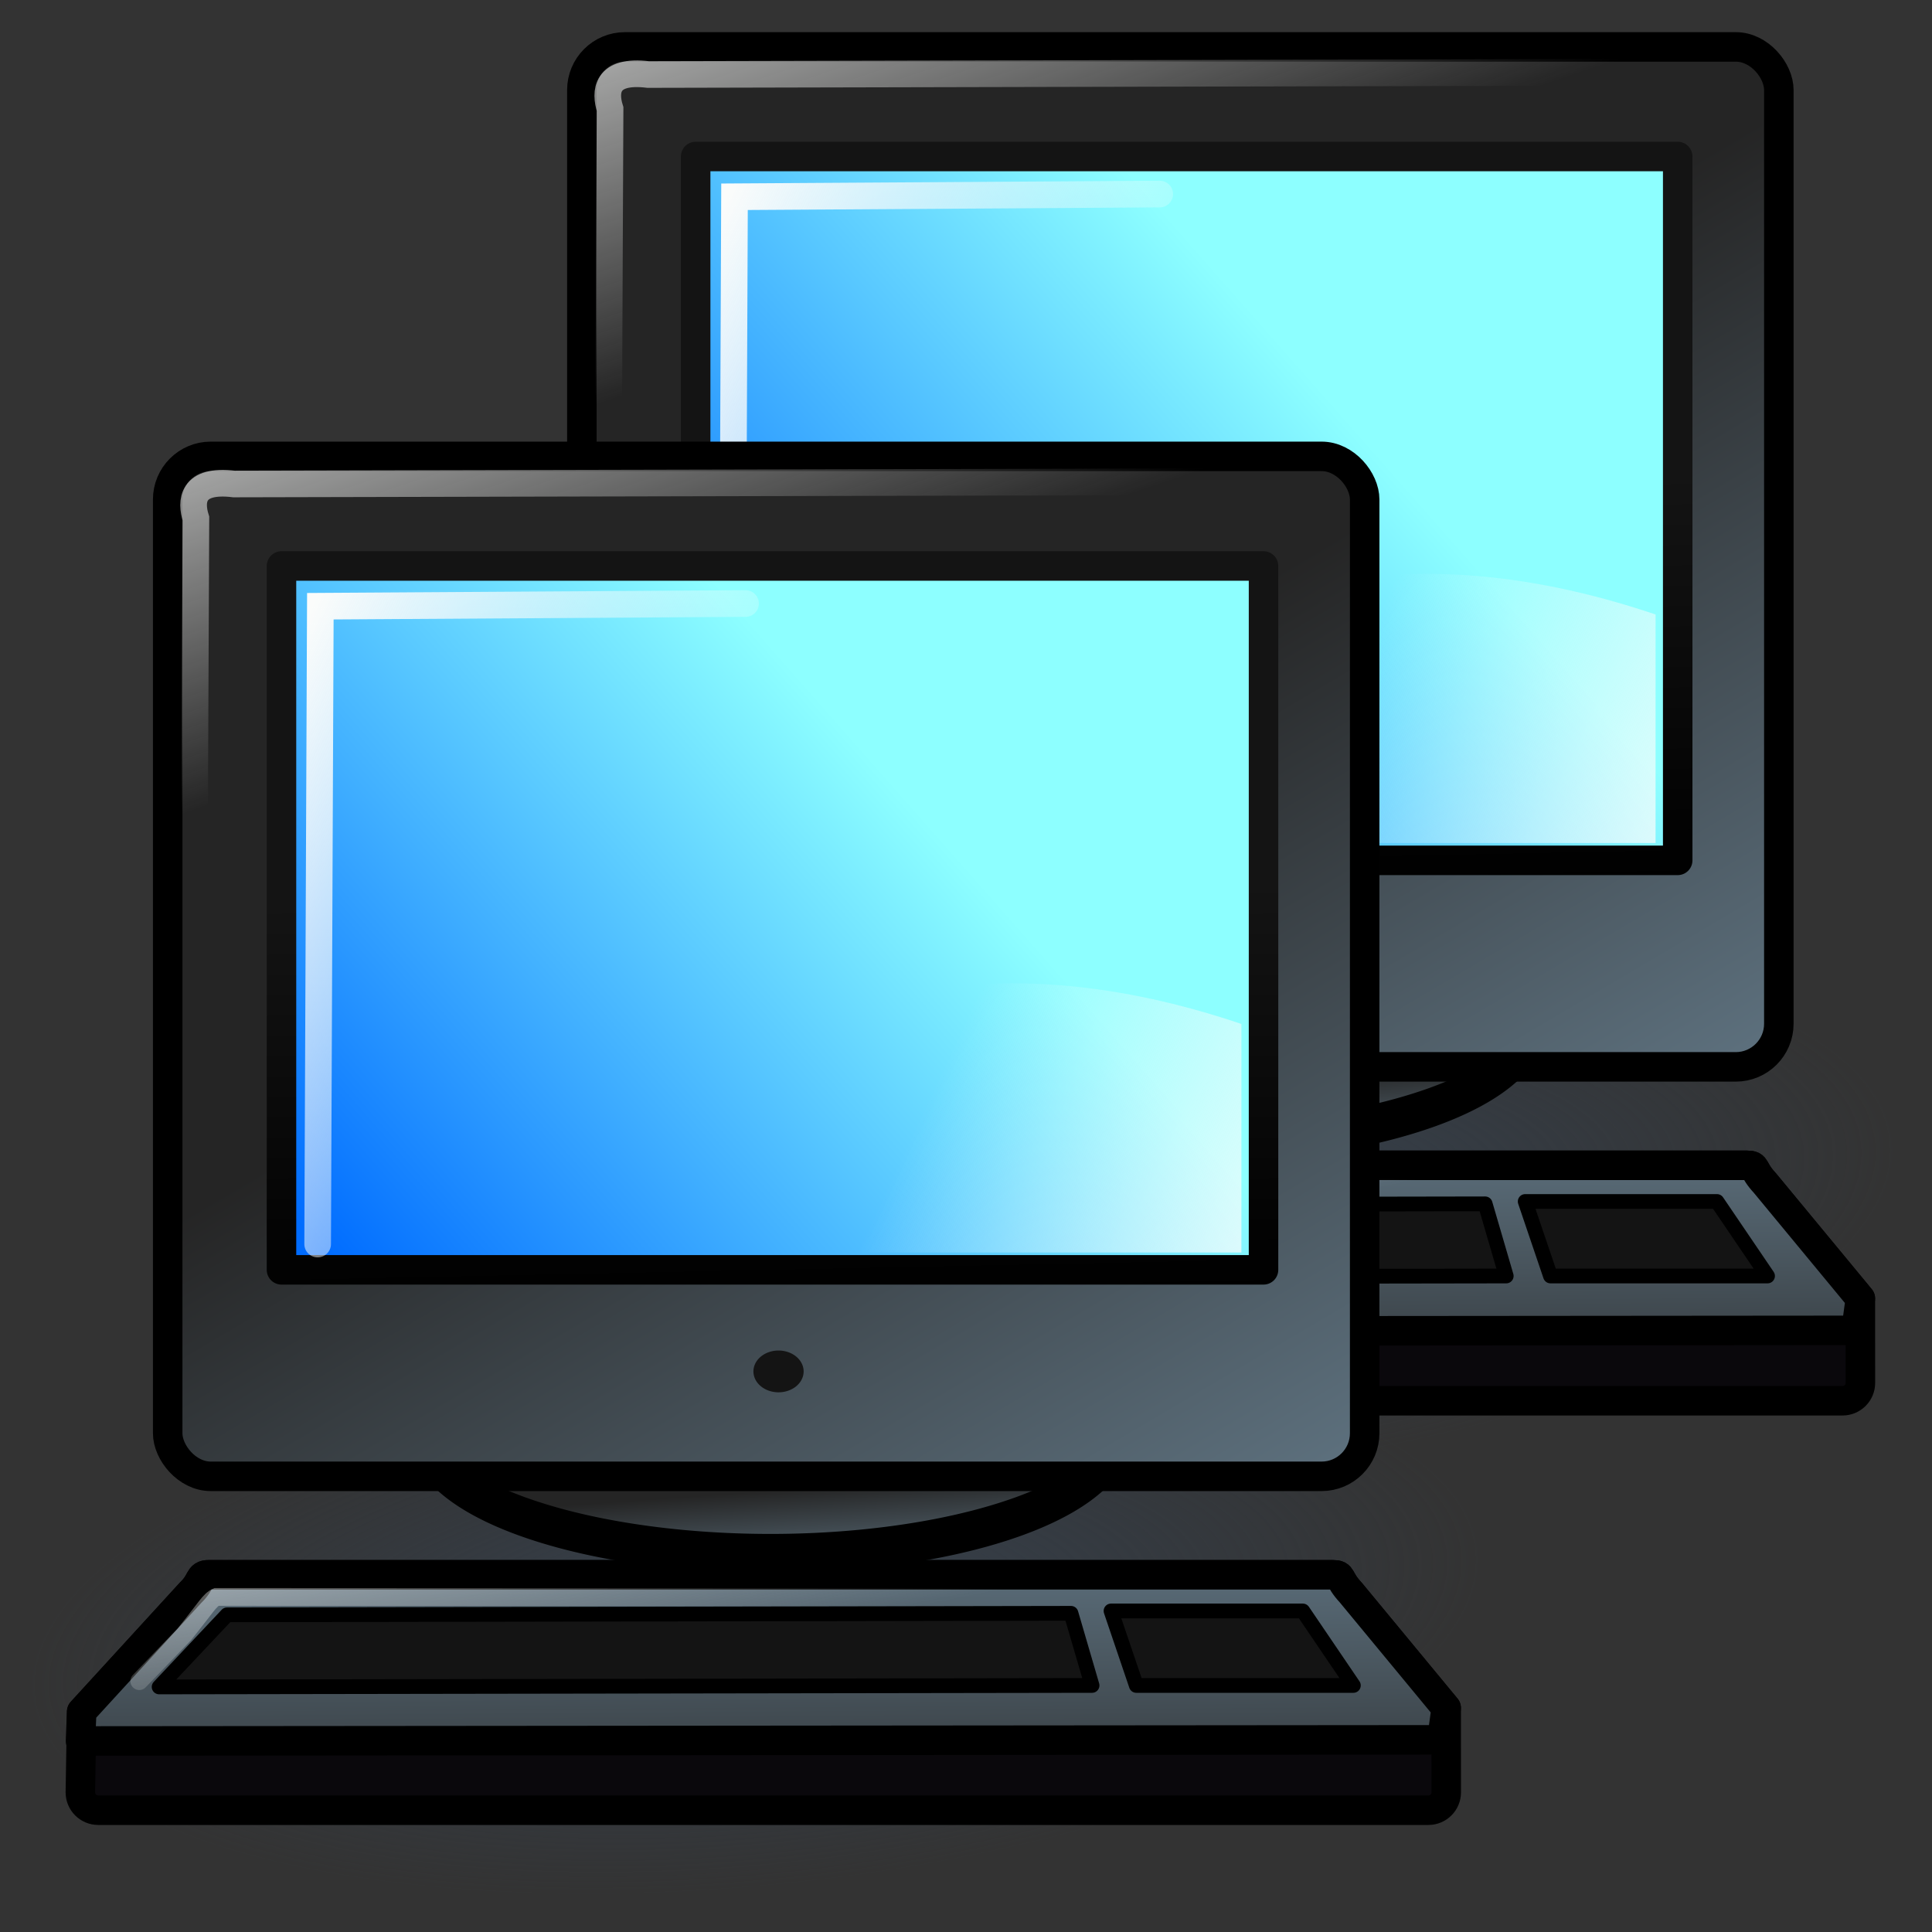 <?xml version="1.0" encoding="UTF-8" standalone="no"?>
<!-- Created with Inkscape (http://www.inkscape.org/) -->
<svg
   xmlns:dc="http://purl.org/dc/elements/1.1/"
   xmlns:cc="http://web.resource.org/cc/"
   xmlns:rdf="http://www.w3.org/1999/02/22-rdf-syntax-ns#"
   xmlns:svg="http://www.w3.org/2000/svg"
   xmlns="http://www.w3.org/2000/svg"
   xmlns:xlink="http://www.w3.org/1999/xlink"
   xmlns:sodipodi="http://sodipodi.sourceforge.net/DTD/sodipodi-0.dtd"
   xmlns:inkscape="http://www.inkscape.org/namespaces/inkscape"
   width="48px"
   height="48px"
   id="svg4289"
   sodipodi:version="0.32"
   inkscape:version="0.45.1"
   sodipodi:docbase="/home/tim/pix/icons/Baroque-1.0/scalable/status"
   sodipodi:docname="network-idle.svg"
   inkscape:export-filename="/home/andreas/project/gnome-icon-theme/scalable/places/network-workgroup.png"
   inkscape:export-xdpi="90"
   inkscape:export-ydpi="90"
   inkscape:output_extension="org.inkscape.output.svg.inkscape">
  <rect width="100%" height="100%" fill="#333333" stroke="none"/>
  <defs
     id="defs4291">
    <linearGradient
       inkscape:collect="always"
       id="linearGradient4091">
      <stop
         style="stop-color:black;stop-opacity:1;"
         offset="0"
         id="stop4093" />
      <stop
         style="stop-color:black;stop-opacity:0;"
         offset="1"
         id="stop4095" />
    </linearGradient>
    <linearGradient
       id="linearGradient2823">
      <stop
         style="stop-color:#d7d7d7;stop-opacity:1;"
         offset="0"
         id="stop2825" />
      <stop
         style="stop-color:#f6f6f6;stop-opacity:1;"
         offset="1"
         id="stop2827" />
    </linearGradient>
    <linearGradient
       id="linearGradient2833">
      <stop
         id="stop2835"
         offset="0"
         style="stop-color:#959595;stop-opacity:1;" />
      <stop
         id="stop2837"
         offset="1"
         style="stop-color:white;stop-opacity:0.856;" />
    </linearGradient>
    <linearGradient
       inkscape:collect="always"
       id="linearGradient5060">
      <stop
         style="stop-color:black;stop-opacity:1;"
         offset="0"
         id="stop5062" />
      <stop
         style="stop-color:black;stop-opacity:0;"
         offset="1"
         id="stop5064" />
    </linearGradient>
    <linearGradient
       id="linearGradient5048">
      <stop
         style="stop-color:black;stop-opacity:0;"
         offset="0"
         id="stop5050" />
      <stop
         id="stop5056"
         offset="0.5"
         style="stop-color:black;stop-opacity:1;" />
      <stop
         style="stop-color:black;stop-opacity:0;"
         offset="1"
         id="stop5052" />
    </linearGradient>
    <linearGradient
       inkscape:collect="always"
       id="linearGradient5199">
      <stop
         style="stop-color:#959595;stop-opacity:1;"
         offset="0"
         id="stop5201" />
      <stop
         style="stop-color:#959595;stop-opacity:0;"
         offset="1"
         id="stop5203" />
    </linearGradient>
    <linearGradient
       gradientUnits="userSpaceOnUse"
       y2="10"
       x2="1.63"
       y1="2.028"
       x1="9.055"
       id="linearGradient2293"
       xlink:href="#linearGradient2287"
       inkscape:collect="always" />
    <linearGradient
       gradientUnits="userSpaceOnUse"
       y2="6.559"
       x2="0.438"
       y1="20.375"
       x1="0.438"
       id="linearGradient2277"
       xlink:href="#linearGradient2271"
       inkscape:collect="always" />
    <linearGradient
       gradientUnits="userSpaceOnUse"
       y2="15.535"
       x2="15.006"
       y1="15.535"
       x1="6.562"
       id="linearGradient2238"
       xlink:href="#linearGradient2232"
       inkscape:collect="always" />
    <radialGradient
       r="7.001"
       fy="18.5"
       fx="11"
       cy="18.5"
       cx="11"
       gradientTransform="matrix(1,0,0,0.214,-2.9286e-2,13.534)"
       gradientUnits="userSpaceOnUse"
       id="radialGradient1357"
       xlink:href="#linearGradient2240"
       inkscape:collect="always" />
    <radialGradient
       r="21.006"
       fy="56.565"
       fx="213.016"
       cy="56.565"
       cx="213.016"
       gradientTransform="matrix(0.601,0,1.491591e-5,0.376,-117.019,-10.357)"
       gradientUnits="userSpaceOnUse"
       id="radialGradient1509"
       xlink:href="#linearGradient4039"
       inkscape:collect="always" />
    <linearGradient
       id="linearGradient4039"
       inkscape:collect="always">
      <stop
         id="stop4041"
         offset="0"
         style="stop-color:#729fcf" />
      <stop
         id="stop4043"
         offset="1"
         style="stop-color:#3465a4" />
    </linearGradient>
    <linearGradient
       id="linearGradient2232"
       inkscape:collect="always">
      <stop
         id="stop2234"
         offset="0"
         style="stop-color:#888a85" />
      <stop
         id="stop2236"
         offset="1"
         style="stop-color:#babdb6" />
    </linearGradient>
    <linearGradient
       id="linearGradient2240">
      <stop
         id="stop2242"
         offset="0"
         style="stop-color:#ffffff;stop-opacity:1;" />
      <stop
         id="stop2244"
         offset="1"
         style="stop-color:#babdb6" />
    </linearGradient>
    <linearGradient
       id="linearGradient2271"
       inkscape:collect="always">
      <stop
         id="stop2273"
         offset="0"
         style="stop-color:#6e6e71;stop-opacity:1;" />
      <stop
         id="stop2275"
         offset="1"
         style="stop-color:#babdb6" />
    </linearGradient>
    <linearGradient
       id="linearGradient2287"
       inkscape:collect="always">
      <stop
         id="stop2289"
         offset="0"
         style="stop-color:#ffffff;stop-opacity:1;" />
      <stop
         id="stop2291"
         offset="1"
         style="stop-color:#ffffff;stop-opacity:0;" />
    </linearGradient>
    <linearGradient
       inkscape:collect="always"
       xlink:href="#linearGradient2232"
       id="linearGradient4822"
       gradientUnits="userSpaceOnUse"
       x1="6.562"
       y1="15.535"
       x2="15.006"
       y2="15.535" />
    <radialGradient
       inkscape:collect="always"
       xlink:href="#linearGradient4039"
       id="radialGradient4824"
       gradientUnits="userSpaceOnUse"
       gradientTransform="matrix(0.601,0,1.491591e-5,0.376,-117.019,-10.357)"
       cx="213.016"
       cy="56.565"
       fx="213.016"
       fy="56.565"
       r="21.006" />
    <linearGradient
       inkscape:collect="always"
       xlink:href="#linearGradient2271"
       id="linearGradient4828"
       gradientUnits="userSpaceOnUse"
       x1="0.438"
       y1="20.375"
       x2="0.438"
       y2="6.559" />
    <radialGradient
       inkscape:collect="always"
       xlink:href="#linearGradient2240"
       id="radialGradient4830"
       gradientUnits="userSpaceOnUse"
       gradientTransform="matrix(1,0,0,0.214,-2.9286e-2,13.534)"
       cx="11"
       cy="18.5"
       fx="11"
       fy="18.5"
       r="7.001" />
    <linearGradient
       inkscape:collect="always"
       xlink:href="#linearGradient2287"
       id="linearGradient4832"
       gradientUnits="userSpaceOnUse"
       x1="9.055"
       y1="2.028"
       x2="1.63"
       y2="10" />
    <linearGradient
       inkscape:collect="always"
       xlink:href="#linearGradient5048"
       id="linearGradient2317"
       gradientUnits="userSpaceOnUse"
       gradientTransform="matrix(2.774,0,0,1.97,-1892.179,-872.885)"
       x1="302.857"
       y1="366.648"
       x2="302.857"
       y2="609.505" />
    <radialGradient
       inkscape:collect="always"
       xlink:href="#linearGradient5060"
       id="radialGradient2319"
       gradientUnits="userSpaceOnUse"
       gradientTransform="matrix(2.774,0,0,1.97,-1891.633,-872.885)"
       cx="605.714"
       cy="486.648"
       fx="605.714"
       fy="486.648"
       r="117.143" />
    <radialGradient
       inkscape:collect="always"
       xlink:href="#linearGradient5060"
       id="radialGradient2321"
       gradientUnits="userSpaceOnUse"
       gradientTransform="matrix(-2.774,0,0,1.97,112.762,-872.885)"
       cx="605.714"
       cy="486.648"
       fx="605.714"
       fy="486.648"
       r="117.143" />
    <linearGradient
       id="linearGradient2809">
      <stop
         style="stop-color:#d3d7cf;stop-opacity:1;"
         offset="0"
         id="stop2811" />
      <stop
         style="stop-color:#eeeeec;stop-opacity:0;"
         offset="1"
         id="stop2813" />
    </linearGradient>
    <linearGradient
       id="linearGradient3942">
      <stop
         id="stop3944"
         offset="0"
         style="stop-color:#888a85;stop-opacity:1" />
      <stop
         id="stop3946"
         offset="1"
         style="stop-color:#eeeeec;stop-opacity:1" />
    </linearGradient>
    <linearGradient
       id="linearGradient3859">
      <stop
         id="stop3861"
         offset="0"
         style="stop-color:#d3d7cf;stop-opacity:1" />
      <stop
         id="stop3037"
         offset="0.31"
         style="stop-color:#eeeeec;stop-opacity:1;" />
      <stop
         style="stop-color:white;stop-opacity:1;"
         offset="0.886"
         id="stop3039" />
      <stop
         id="stop3863"
         offset="1"
         style="stop-color:#d3d7cf;stop-opacity:1" />
    </linearGradient>
    <linearGradient
       id="linearGradient4175"
       inkscape:collect="always">
      <stop
         id="stop4177"
         offset="0"
         style="stop-color:#d3d7cf;stop-opacity:1" />
      <stop
         id="stop4179"
         offset="1"
         style="stop-color:#eeeeec;stop-opacity:1" />
    </linearGradient>
    <linearGradient
       inkscape:collect="always"
       id="linearGradient4391">
      <stop
         style="stop-color:#729fcf;stop-opacity:1"
         offset="0"
         id="stop4393" />
      <stop
         style="stop-color:#729fcf;stop-opacity:0"
         offset="1"
         id="stop4395" />
    </linearGradient>
    <linearGradient
       inkscape:collect="always"
       xlink:href="#linearGradient2809"
       id="linearGradient2654"
       gradientUnits="userSpaceOnUse"
       gradientTransform="matrix(-0.909,0,0,1,28.955,6.039)"
       x1="7.503"
       y1="27.5"
       x2="1.055"
       y2="27.5" />
    <linearGradient
       inkscape:collect="always"
       xlink:href="#linearGradient4391"
       id="linearGradient2656"
       gradientUnits="userSpaceOnUse"
       gradientTransform="matrix(-0.909,0,0,1,28.045,9.039)"
       x1="6.503"
       y1="24.5"
       x2="0.055"
       y2="24.5" />
    <linearGradient
       inkscape:collect="always"
       xlink:href="#linearGradient3942"
       id="linearGradient2694"
       gradientUnits="userSpaceOnUse"
       x1="53.562"
       y1="4.492"
       x2="53.562"
       y2="37.256"
       gradientTransform="matrix(0.526,0,0,0.6,-24.658,12.8)" />
    <linearGradient
       inkscape:collect="always"
       xlink:href="#linearGradient4175"
       id="linearGradient2710"
       gradientUnits="userSpaceOnUse"
       x1="60.427"
       y1="18.52"
       x2="60.427"
       y2="72.083"
       gradientTransform="matrix(0.571,0,0,0.621,-27.5,12.222)" />
    <linearGradient
       inkscape:collect="always"
       xlink:href="#linearGradient3859"
       id="linearGradient2714"
       gradientUnits="userSpaceOnUse"
       x1="73.054"
       y1="6.546"
       x2="53.619"
       y2="6.546"
       gradientTransform="matrix(0.609,0,0,0.638,-29.848,12.024)" />
    <linearGradient
       inkscape:collect="always"
       xlink:href="#linearGradient2823"
       id="linearGradient2722"
       gradientUnits="userSpaceOnUse"
       gradientTransform="matrix(0.353,0,0,0.6,0.382,13.8)"
       x1="24.929"
       y1="12.001"
       x2="24.929"
       y2="10.868" />
    <linearGradient
       inkscape:collect="always"
       xlink:href="#linearGradient2823"
       id="linearGradient2724"
       gradientUnits="userSpaceOnUse"
       gradientTransform="matrix(0.353,0,0,0.6,0.382,12.6)"
       x1="24.96"
       y1="19"
       x2="24.929"
       y2="17.763" />
    <linearGradient
       inkscape:collect="always"
       xlink:href="#linearGradient2833"
       id="linearGradient2732"
       gradientUnits="userSpaceOnUse"
       gradientTransform="matrix(0.601,0,0,0.6,-0.606,8)"
       x1="10.25"
       y1="32.594"
       x2="12.5"
       y2="36.375" />
    <linearGradient
       inkscape:collect="always"
       xlink:href="#linearGradient5199"
       id="linearGradient2744"
       gradientUnits="userSpaceOnUse"
       gradientTransform="matrix(0.622,0,0,0.508,-5.012,16.716)"
       x1="18.5"
       y1="36.929"
       x2="18.5"
       y2="30.357" />
    <linearGradient
       inkscape:collect="always"
       xlink:href="#linearGradient5199"
       id="linearGradient2746"
       gradientUnits="userSpaceOnUse"
       gradientTransform="matrix(0.622,0,0,0.508,-3.012,16.668)"
       x1="18.5"
       y1="36.929"
       x2="18.5"
       y2="30.357" />
    <linearGradient
       inkscape:collect="always"
       xlink:href="#linearGradient5199"
       id="linearGradient2748"
       gradientUnits="userSpaceOnUse"
       gradientTransform="matrix(0.622,0,0,0.508,-1.012,16.668)"
       x1="18.5"
       y1="36.929"
       x2="18.5"
       y2="30.357" />
    <linearGradient
       inkscape:collect="always"
       xlink:href="#linearGradient5199"
       id="linearGradient2750"
       gradientUnits="userSpaceOnUse"
       gradientTransform="matrix(0.622,0,0,0.508,0.988,16.668)"
       x1="18.5"
       y1="36.929"
       x2="18.5"
       y2="30.357" />
    <radialGradient
       inkscape:collect="always"
       xlink:href="#linearGradient4091"
       id="radialGradient4097"
       cx="26"
       cy="40.5"
       fx="26"
       fy="40.5"
       r="0.75"
       gradientTransform="matrix(2,0,0,2,-79.5,-121.5)"
       gradientUnits="userSpaceOnUse" />
    <radialGradient
       inkscape:collect="always"
       xlink:href="#linearGradient4091"
       id="radialGradient4101"
       gradientUnits="userSpaceOnUse"
       gradientTransform="matrix(2,0,0,2,-5.5,-40.5)"
       cx="26"
       cy="40.5"
       fx="26"
       fy="40.5"
       r="0.75" />
    <linearGradient
       inkscape:collect="always"
       xlink:href="#linearGradient5048"
       id="linearGradient4111"
       x1="36.438"
       y1="42"
       x2="36.438"
       y2="38.999"
       gradientUnits="userSpaceOnUse" />
    <radialGradient
       inkscape:collect="always"
       xlink:href="#linearGradient4091"
       id="radialGradient4126"
       gradientUnits="userSpaceOnUse"
       gradientTransform="matrix(2,0,0,2,-79.5,-121.5)"
       cx="26"
       cy="40.5"
       fx="26"
       fy="40.5"
       r="0.75" />
    <radialGradient
       inkscape:collect="always"
       xlink:href="#linearGradient4091"
       id="radialGradient4128"
       gradientUnits="userSpaceOnUse"
       gradientTransform="matrix(2,0,0,2,-5.5,-40.5)"
       cx="26"
       cy="40.5"
       fx="26"
       fy="40.5"
       r="0.75" />
    <linearGradient
       inkscape:collect="always"
       xlink:href="#linearGradient5048"
       id="linearGradient4130"
       gradientUnits="userSpaceOnUse"
       x1="36.438"
       y1="42"
       x2="36.438"
       y2="38.999" />
    <linearGradient
       gradientUnits="userSpaceOnUse"
       y2="29.342"
       x2="26.026"
       y1="15.556"
       x1="25.74"
       id="linearGradient4220"
       xlink:href="#linearGradient4214"
       inkscape:collect="always" />
    <linearGradient
       y2="13.253"
       x2="14.147"
       y1="-1.626"
       x1="11.214"
       gradientTransform="matrix(0.903,0,0,0.903,-2.377,31.495)"
       gradientUnits="userSpaceOnUse"
       id="linearGradient4206"
       xlink:href="#linearGradient3429"
       inkscape:collect="always" />
    <linearGradient
       gradientUnits="userSpaceOnUse"
       y2="11.301"
       x2="27.912"
       y1="27.842"
       x1="9.169"
       id="linearGradient3233"
       xlink:href="#linearGradient3277"
       inkscape:collect="always" />
    <linearGradient
       y2="37.5"
       x2="21.915"
       y1="48.556"
       x1="21.996"
       gradientTransform="translate(0.277,0.678)"
       gradientUnits="userSpaceOnUse"
       id="linearGradient3214"
       xlink:href="#linearGradient3154"
       inkscape:collect="always" />
    <linearGradient
       y2="17.671"
       x2="17.727"
       y1="-1.626"
       x1="11.214"
       gradientTransform="matrix(0.903,0,0,0.903,-1.982,-6.329)"
       gradientUnits="userSpaceOnUse"
       id="linearGradient2235"
       xlink:href="#linearGradient3429"
       inkscape:collect="always" />
    <radialGradient
       r="0.606"
       fy="39.691"
       fx="38.79"
       cy="39.691"
       cx="38.79"
       gradientTransform="matrix(1,0,0,0.958,0,1.654)"
       gradientUnits="userSpaceOnUse"
       id="radialGradient2229"
       xlink:href="#linearGradient4369"
       inkscape:collect="always" />
    <linearGradient
       y2="40"
       x2="39.277"
       y1="40"
       x1="38.152"
       gradientUnits="userSpaceOnUse"
       id="linearGradient2227"
       xlink:href="#linearGradient3141"
       inkscape:collect="always" />
    <linearGradient
       gradientUnits="userSpaceOnUse"
       y2="39.214"
       x2="24.5"
       y1="37.082"
       x1="24.399"
       id="linearGradient3197"
       xlink:href="#linearGradient3154"
       inkscape:collect="always" />
    <linearGradient
       y2="37.5"
       x2="21.915"
       y1="48.556"
       x1="21.996"
       gradientTransform="translate(0.277,1.25)"
       gradientUnits="userSpaceOnUse"
       id="linearGradient3212"
       xlink:href="#linearGradient3154"
       inkscape:collect="always" />
    <linearGradient
       y2="36.357"
       x2="43.013"
       y1="13.286"
       x1="29.414"
       gradientTransform="translate(-1.76,-0.515)"
       gradientUnits="userSpaceOnUse"
       id="linearGradient3209"
       xlink:href="#linearGradient3154"
       inkscape:collect="always" />
    <radialGradient
       r="0.606"
       fy="39.691"
       fx="38.79"
       cy="39.691"
       cx="38.79"
       gradientTransform="matrix(1,0,0,0.958,0,1.654)"
       gradientUnits="userSpaceOnUse"
       id="radialGradient4414"
       xlink:href="#linearGradient4369"
       inkscape:collect="always" />
    <linearGradient
       y2="40"
       x2="39.277"
       y1="40"
       x1="38.152"
       gradientUnits="userSpaceOnUse"
       id="linearGradient4412"
       xlink:href="#linearGradient3141"
       inkscape:collect="always" />
    <linearGradient
       y2="2.139"
       x2="33.537"
       y1="11.837"
       x1="9.495"
       gradientTransform="matrix(0.993,0,0,0.993,-1.117,-1.358)"
       gradientUnits="userSpaceOnUse"
       id="linearGradient4410"
       xlink:href="#linearGradient3285"
       inkscape:collect="always" />
    <linearGradient
       y2="12.241"
       x2="34.143"
       y1="17.695"
       x1="4.344"
       gradientTransform="matrix(0.993,0,0,0.993,-1.117,-1.358)"
       gradientUnits="userSpaceOnUse"
       id="linearGradient4408"
       xlink:href="#linearGradient3277"
       inkscape:collect="always" />
    <linearGradient
       y2="20.726"
       x2="40.002"
       y1="16.685"
       x1="16.971"
       gradientTransform="matrix(0.993,0,0,0.993,-1.117,-1.358)"
       gradientUnits="userSpaceOnUse"
       id="linearGradient4406"
       xlink:href="#linearGradient3269"
       inkscape:collect="always" />
    <linearGradient
       y2="13.214"
       x2="40.071"
       y1="25.929"
       x1="12.786"
       gradientTransform="translate(-2.408,-0.122)"
       gradientUnits="userSpaceOnUse"
       id="linearGradient4404"
       xlink:href="#linearGradient3141"
       inkscape:collect="always" />
    <linearGradient
       y2="33.286"
       x2="30.586"
       y1="13.286"
       x1="29.414"
       gradientTransform="translate(-2.408,-0.122)"
       gradientUnits="userSpaceOnUse"
       id="linearGradient4402"
       xlink:href="#linearGradient3154"
       inkscape:collect="always" />
    <linearGradient
       y2="37.5"
       x2="21.915"
       y1="48.556"
       x1="21.996"
       gradientTransform="translate(-0.371,0.5)"
       gradientUnits="userSpaceOnUse"
       id="linearGradient4400"
       xlink:href="#linearGradient3154"
       inkscape:collect="always" />
    <radialGradient
       r="21.112"
       fy="40.02"
       fx="24.345"
       cy="40.02"
       cx="24.345"
       gradientTransform="matrix(1,0,0,0.196,0,32.169)"
       gradientUnits="userSpaceOnUse"
       id="radialGradient4398"
       xlink:href="#linearGradient3195"
       inkscape:collect="always" />
    <radialGradient
       r="0.606"
       fy="39.691"
       fx="38.79"
       cy="39.691"
       cx="38.79"
       gradientTransform="matrix(1,0,0,0.958,0,1.654)"
       gradientUnits="userSpaceOnUse"
       id="radialGradient4383"
       xlink:href="#linearGradient4369"
       inkscape:collect="always" />
    <radialGradient
       r="0.606"
       fy="39.691"
       fx="38.79"
       cy="39.691"
       cx="38.79"
       gradientTransform="matrix(1,0,0,0.958,0,1.654)"
       gradientUnits="userSpaceOnUse"
       id="radialGradient4379"
       xlink:href="#linearGradient4369"
       inkscape:collect="always" />
    <radialGradient
       gradientUnits="userSpaceOnUse"
       gradientTransform="matrix(1,0,0,0.958,0,1.654)"
       r="0.606"
       fy="39.691"
       fx="38.79"
       cy="39.691"
       cx="38.79"
       id="radialGradient4375"
       xlink:href="#linearGradient4369"
       inkscape:collect="always" />
    <linearGradient
       gradientUnits="userSpaceOnUse"
       y2="40"
       x2="39.277"
       y1="40"
       x1="38.152"
       id="linearGradient4365"
       xlink:href="#linearGradient3141"
       inkscape:collect="always" />
    <linearGradient
       gradientUnits="userSpaceOnUse"
       y2="40"
       x2="39.277"
       y1="40"
       x1="38.152"
       id="linearGradient4357"
       xlink:href="#linearGradient3141"
       inkscape:collect="always" />
    <linearGradient
       gradientUnits="userSpaceOnUse"
       y2="40"
       x2="39.277"
       y1="40"
       x1="38.152"
       id="linearGradient4349"
       xlink:href="#linearGradient3141"
       inkscape:collect="always" />
    <linearGradient
       gradientTransform="translate(-0.371,0.5)"
       y2="37.5"
       x2="21.915"
       y1="48.556"
       x1="21.996"
       gradientUnits="userSpaceOnUse"
       id="linearGradient4292"
       xlink:href="#linearGradient3154"
       inkscape:collect="always" />
    <linearGradient
       gradientTransform="translate(-2.408,-0.122)"
       y2="33.286"
       x2="30.586"
       y1="13.286"
       x1="29.414"
       gradientUnits="userSpaceOnUse"
       id="linearGradient4276"
       xlink:href="#linearGradient3154"
       inkscape:collect="always" />
    <linearGradient
       gradientTransform="translate(-2.408,-0.122)"
       y2="13.214"
       x2="40.071"
       y1="25.929"
       x1="12.786"
       gradientUnits="userSpaceOnUse"
       id="linearGradient4273"
       xlink:href="#linearGradient3141"
       inkscape:collect="always" />
    <linearGradient
       y2="20.726"
       x2="40.002"
       y1="16.685"
       x1="16.971"
       gradientTransform="matrix(0.993,0,0,0.993,-1.117,-1.358)"
       gradientUnits="userSpaceOnUse"
       id="linearGradient4259"
       xlink:href="#linearGradient3269"
       inkscape:collect="always" />
    <linearGradient
       y2="12.241"
       x2="34.143"
       y1="17.695"
       x1="4.344"
       gradientTransform="matrix(0.993,0,0,0.993,-1.117,-1.358)"
       gradientUnits="userSpaceOnUse"
       id="linearGradient4256"
       xlink:href="#linearGradient3277"
       inkscape:collect="always" />
    <linearGradient
       y2="2.139"
       x2="33.537"
       y1="11.837"
       x1="9.495"
       gradientTransform="matrix(0.993,0,0,0.993,-1.117,-1.358)"
       gradientUnits="userSpaceOnUse"
       id="linearGradient4253"
       xlink:href="#linearGradient3285"
       inkscape:collect="always" />
    <radialGradient
       r="21.112"
       fy="40.02"
       fx="24.345"
       cy="40.02"
       cx="24.345"
       gradientTransform="matrix(1,0,0,0.196,0,32.169)"
       gradientUnits="userSpaceOnUse"
       id="radialGradient4238"
       xlink:href="#linearGradient3195"
       inkscape:collect="always" />
    <linearGradient
       id="linearGradient3141">
      <stop
         id="stop3143"
         offset="0"
         style="stop-color:#aeff20;stop-opacity:1;" />
      <stop
         id="stop3145"
         offset="1"
         style="stop-color:#d1ffaa;stop-opacity:1;" />
    </linearGradient>
    <linearGradient
       id="linearGradient3154">
      <stop
         id="stop3156"
         offset="0"
         style="stop-color:#252525;stop-opacity:1;" />
      <stop
         id="stop3158"
         offset="1"
         style="stop-color:#5c6f7c;stop-opacity:1;" />
    </linearGradient>
    <linearGradient
       id="linearGradient3269"
       inkscape:collect="always">
      <stop
         id="stop3271"
         offset="0"
         style="stop-color:#efd70d;stop-opacity:1;" />
      <stop
         id="stop3273"
         offset="1"
         style="stop-color:#efd70d;stop-opacity:0;" />
    </linearGradient>
    <linearGradient
       id="linearGradient3277">
      <stop
         id="stop3279"
         offset="0"
         style="stop-color:#006cff;stop-opacity:1;" />
      <stop
         id="stop3281"
         offset="1"
         style="stop-color:#8dffff;stop-opacity:1;" />
    </linearGradient>
    <linearGradient
       id="linearGradient3285"
       inkscape:collect="always">
      <stop
         id="stop3287"
         offset="0"
         style="stop-color:#e2527a;stop-opacity:1;" />
      <stop
         id="stop3289"
         offset="1"
         style="stop-color:#e2527a;stop-opacity:0;" />
    </linearGradient>
    <linearGradient
       id="linearGradient3195"
       inkscape:collect="always">
      <stop
         id="stop3197"
         offset="0"
         style="stop-color:#36414e;stop-opacity:1;" />
      <stop
         id="stop3199"
         offset="1"
         style="stop-color:#36414e;stop-opacity:0;" />
    </linearGradient>
    <linearGradient
       id="linearGradient4369"
       inkscape:collect="always">
      <stop
         id="stop4371"
         offset="0"
         style="stop-color:#9eff46;stop-opacity:1;" />
      <stop
         id="stop4373"
         offset="1"
         style="stop-color:#9eff46;stop-opacity:0;" />
    </linearGradient>
    <linearGradient
       gradientTransform="matrix(0.903,0,0,0.903,2.236,-2.194)"
       gradientUnits="userSpaceOnUse"
       y2="18.879"
       x2="34.332"
       y1="26.378"
       x1="50.332"
       id="linearGradient3446"
       xlink:href="#linearGradient3440"
       inkscape:collect="always" />
    <linearGradient
       id="linearGradient3440"
       inkscape:collect="always">
      <stop
         id="stop3442"
         offset="0"
         style="stop-color:#fbfcfb;stop-opacity:1;" />
      <stop
         id="stop3444"
         offset="1"
         style="stop-color:#fbfcfb;stop-opacity:0;" />
    </linearGradient>
    <linearGradient
       gradientTransform="matrix(0.903,0,0,0.903,2.236,-2.194)"
       gradientUnits="userSpaceOnUse"
       y2="20.524"
       x2="23.936"
       y1="12.255"
       x1="5.654"
       id="linearGradient3435"
       xlink:href="#linearGradient3429"
       inkscape:collect="always" />
    <linearGradient
       id="linearGradient3429"
       inkscape:collect="always">
      <stop
         id="stop3431"
         offset="0"
         style="stop-color:#fbfcfb;stop-opacity:1;" />
      <stop
         id="stop3433"
         offset="1"
         style="stop-color:#fbfcfb;stop-opacity:0;" />
    </linearGradient>
    <linearGradient
       id="linearGradient4208">
      <stop
         style="stop-color:#141414;stop-opacity:1"
         offset="0"
         id="stop4210" />
      <stop
         style="stop-color:#5c6f7c;stop-opacity:1;"
         offset="1"
         id="stop4212" />
    </linearGradient>
    <linearGradient
       id="linearGradient4214">
      <stop
         id="stop4216"
         offset="0"
         style="stop-color:#141414;stop-opacity:1;" />
      <stop
         id="stop4218"
         offset="1"
         style="stop-color:#000000;stop-opacity:1;" />
    </linearGradient>
    <radialGradient
       inkscape:collect="always"
       xlink:href="#linearGradient3195"
       id="radialGradient2493"
       gradientUnits="userSpaceOnUse"
       gradientTransform="matrix(1,0,0,0.196,0,32.169)"
       cx="24.345"
       cy="40.02"
       fx="24.345"
       fy="40.02"
       r="21.112" />
    <linearGradient
       inkscape:collect="always"
       xlink:href="#linearGradient3154"
       id="linearGradient2495"
       gradientUnits="userSpaceOnUse"
       x1="24.399"
       y1="37.082"
       x2="24.5"
       y2="39.214" />
    <linearGradient
       inkscape:collect="always"
       xlink:href="#linearGradient3154"
       id="linearGradient2497"
       gradientUnits="userSpaceOnUse"
       gradientTransform="translate(-1.76,-0.515)"
       x1="29.414"
       y1="13.286"
       x2="43.013"
       y2="36.357" />
    <linearGradient
       inkscape:collect="always"
       xlink:href="#linearGradient3277"
       id="linearGradient2499"
       gradientUnits="userSpaceOnUse"
       x1="9.169"
       y1="27.842"
       x2="27.912"
       y2="11.301" />
    <linearGradient
       inkscape:collect="always"
       xlink:href="#linearGradient4214"
       id="linearGradient2501"
       gradientUnits="userSpaceOnUse"
       x1="25.74"
       y1="15.556"
       x2="26.026"
       y2="29.342" />
    <linearGradient
       inkscape:collect="always"
       xlink:href="#linearGradient3141"
       id="linearGradient2503"
       gradientUnits="userSpaceOnUse"
       x1="38.152"
       y1="40"
       x2="39.277"
       y2="40" />
    <radialGradient
       inkscape:collect="always"
       xlink:href="#linearGradient4369"
       id="radialGradient2505"
       gradientUnits="userSpaceOnUse"
       gradientTransform="matrix(1,0,0,0.958,0,1.654)"
       cx="38.79"
       cy="39.691"
       fx="38.79"
       fy="39.691"
       r="0.606" />
    <linearGradient
       inkscape:collect="always"
       xlink:href="#linearGradient3429"
       id="linearGradient2507"
       gradientUnits="userSpaceOnUse"
       gradientTransform="matrix(0.903,0,0,0.903,2.236,-2.194)"
       x1="5.654"
       y1="12.255"
       x2="23.936"
       y2="20.524" />
    <linearGradient
       inkscape:collect="always"
       xlink:href="#linearGradient3440"
       id="linearGradient2509"
       gradientUnits="userSpaceOnUse"
       gradientTransform="matrix(0.903,0,0,0.903,2.236,-2.194)"
       x1="50.332"
       y1="26.378"
       x2="34.332"
       y2="18.879" />
    <linearGradient
       inkscape:collect="always"
       xlink:href="#linearGradient3429"
       id="linearGradient2511"
       gradientUnits="userSpaceOnUse"
       gradientTransform="matrix(0.903,0,0,0.903,-1.982,-6.329)"
       x1="11.214"
       y1="-1.626"
       x2="17.727"
       y2="17.671" />
    <linearGradient
       inkscape:collect="always"
       xlink:href="#linearGradient3154"
       id="linearGradient2513"
       gradientUnits="userSpaceOnUse"
       gradientTransform="translate(0.277,0.678)"
       x1="21.996"
       y1="48.556"
       x2="21.915"
       y2="37.5" />
    <linearGradient
       inkscape:collect="always"
       xlink:href="#linearGradient3429"
       id="linearGradient2515"
       gradientUnits="userSpaceOnUse"
       gradientTransform="matrix(0.903,0,0,0.903,-2.377,31.495)"
       x1="11.214"
       y1="-1.626"
       x2="14.147"
       y2="13.253" />
    <radialGradient
       inkscape:collect="always"
       xlink:href="#linearGradient3195"
       id="radialGradient2549"
       gradientUnits="userSpaceOnUse"
       gradientTransform="matrix(1,0,0,0.196,0,32.169)"
       cx="24.345"
       cy="40.02"
       fx="24.345"
       fy="40.02"
       r="21.112" />
    <linearGradient
       inkscape:collect="always"
       xlink:href="#linearGradient3154"
       id="linearGradient2551"
       gradientUnits="userSpaceOnUse"
       x1="24.399"
       y1="37.082"
       x2="24.5"
       y2="39.214" />
    <linearGradient
       inkscape:collect="always"
       xlink:href="#linearGradient3154"
       id="linearGradient2553"
       gradientUnits="userSpaceOnUse"
       gradientTransform="translate(-1.76,-0.515)"
       x1="29.414"
       y1="13.286"
       x2="43.013"
       y2="36.357" />
    <linearGradient
       inkscape:collect="always"
       xlink:href="#linearGradient3277"
       id="linearGradient2555"
       gradientUnits="userSpaceOnUse"
       x1="9.169"
       y1="27.842"
       x2="27.912"
       y2="11.301" />
    <linearGradient
       inkscape:collect="always"
       xlink:href="#linearGradient4214"
       id="linearGradient2557"
       gradientUnits="userSpaceOnUse"
       x1="25.74"
       y1="15.556"
       x2="26.026"
       y2="29.342" />
    <linearGradient
       inkscape:collect="always"
       xlink:href="#linearGradient3141"
       id="linearGradient2559"
       gradientUnits="userSpaceOnUse"
       x1="38.152"
       y1="40"
       x2="39.277"
       y2="40" />
    <radialGradient
       inkscape:collect="always"
       xlink:href="#linearGradient4369"
       id="radialGradient2561"
       gradientUnits="userSpaceOnUse"
       gradientTransform="matrix(1,0,0,0.958,0,1.654)"
       cx="38.79"
       cy="39.691"
       fx="38.79"
       fy="39.691"
       r="0.606" />
    <linearGradient
       inkscape:collect="always"
       xlink:href="#linearGradient3429"
       id="linearGradient2563"
       gradientUnits="userSpaceOnUse"
       gradientTransform="matrix(0.903,0,0,0.903,2.236,-2.194)"
       x1="5.654"
       y1="12.255"
       x2="23.936"
       y2="20.524" />
    <linearGradient
       inkscape:collect="always"
       xlink:href="#linearGradient3440"
       id="linearGradient2565"
       gradientUnits="userSpaceOnUse"
       gradientTransform="matrix(0.903,0,0,0.903,2.236,-2.194)"
       x1="50.332"
       y1="26.378"
       x2="34.332"
       y2="18.879" />
    <linearGradient
       inkscape:collect="always"
       xlink:href="#linearGradient3429"
       id="linearGradient2567"
       gradientUnits="userSpaceOnUse"
       gradientTransform="matrix(0.903,0,0,0.903,-1.982,-6.329)"
       x1="11.214"
       y1="-1.626"
       x2="17.727"
       y2="17.671" />
    <linearGradient
       inkscape:collect="always"
       xlink:href="#linearGradient3154"
       id="linearGradient2569"
       gradientUnits="userSpaceOnUse"
       gradientTransform="translate(0.277,0.678)"
       x1="21.996"
       y1="48.556"
       x2="21.915"
       y2="37.5" />
    <linearGradient
       inkscape:collect="always"
       xlink:href="#linearGradient3429"
       id="linearGradient2571"
       gradientUnits="userSpaceOnUse"
       gradientTransform="matrix(0.903,0,0,0.903,-2.377,31.495)"
       x1="11.214"
       y1="-1.626"
       x2="14.147"
       y2="13.253" />
    <linearGradient
       y2="21.46"
       x2="87.529"
       y1="21.46"
       x1="65.624"
       gradientTransform="matrix(1.374,0,0,1.374,-85.102,-12.388)"
       gradientUnits="userSpaceOnUse"
       id="linearGradient3166"
       xlink:href="#linearGradient12810"
       inkscape:collect="always" />
    <linearGradient
       y2="36.656"
       x2="92.062"
       y1="31.656"
       x1="88.75"
       gradientTransform="matrix(1.374,0,0,1.374,-84.459,-12.067)"
       gradientUnits="userSpaceOnUse"
       id="linearGradient3159"
       xlink:href="#linearGradient12836"
       inkscape:collect="always" />
    <radialGradient
       r="7.006"
       fy="33.399"
       fx="88.593"
       cy="33.399"
       cx="88.593"
       gradientTransform="matrix(0.889,0.209,-0.179,0.759,-34.977,-11.864)"
       gradientUnits="userSpaceOnUse"
       id="radialGradient3156"
       xlink:href="#linearGradient12828"
       inkscape:collect="always" />
    <linearGradient
       y2="12.022"
       x2="62.591"
       y1="25.21"
       x1="84.999"
       gradientTransform="matrix(1.374,0,0,1.374,-85.102,-12.388)"
       gradientUnits="userSpaceOnUse"
       id="linearGradient3152"
       xlink:href="#linearGradient12810"
       inkscape:collect="always" />
    <radialGradient
       inkscape:collect="always"
       xlink:href="#linearGradient11508"
       id="radialGradient12962"
       gradientUnits="userSpaceOnUse"
       gradientTransform="matrix(1,0,0,0.338,0,29.482)"
       cx="30.204"
       cy="44.565"
       fx="30.204"
       fy="44.565"
       r="6.566" />
    <linearGradient
       inkscape:collect="always"
       xlink:href="#linearGradient12810"
       id="linearGradient12941"
       gradientUnits="userSpaceOnUse"
       x1="65.624"
       y1="21.46"
       x2="87.529"
       y2="21.46"
       gradientTransform="matrix(0.756,0,0,0.756,-25.198,17.099)" />
    <linearGradient
       inkscape:collect="always"
       xlink:href="#linearGradient12836"
       id="linearGradient12934"
       gradientUnits="userSpaceOnUse"
       x1="88.75"
       y1="31.656"
       x2="92.062"
       y2="36.656"
       gradientTransform="matrix(0.756,0,0,0.756,-24.845,17.276)" />
    <radialGradient
       inkscape:collect="always"
       xlink:href="#linearGradient12828"
       id="radialGradient12931"
       gradientUnits="userSpaceOnUse"
       gradientTransform="matrix(0.732,0.172,-0.147,0.625,-17.708,5.186)"
       cx="88.593"
       cy="33.399"
       fx="88.593"
       fy="33.399"
       r="7.006" />
    <linearGradient
       inkscape:collect="always"
       xlink:href="#linearGradient12810"
       id="linearGradient12927"
       gradientUnits="userSpaceOnUse"
       x1="84.999"
       y1="25.21"
       x2="62.591"
       y2="12.022"
       gradientTransform="matrix(0.756,0,0,0.756,-25.198,17.099)" />
    <linearGradient
       inkscape:collect="always"
       xlink:href="#linearGradient11625"
       id="linearGradient12924"
       gradientUnits="userSpaceOnUse"
       gradientTransform="matrix(0.985,0,0,1.023,-1.676,-6.639)"
       x1="21.5"
       y1="30"
       x2="21.5"
       y2="27.375" />
    <linearGradient
       inkscape:collect="always"
       xlink:href="#linearGradient11625"
       id="linearGradient12921"
       gradientUnits="userSpaceOnUse"
       gradientTransform="matrix(0.985,0,0,1,0.315,-6)"
       x1="21.5"
       y1="30"
       x2="21.5"
       y2="27.375" />
    <linearGradient
       inkscape:collect="always"
       xlink:href="#linearGradient11625"
       id="linearGradient12918"
       gradientUnits="userSpaceOnUse"
       gradientTransform="matrix(1.016,0,0,1,1.659,-6)"
       x1="21.5"
       y1="30"
       x2="21.5"
       y2="27.375" />
    <radialGradient
       inkscape:collect="always"
       xlink:href="#linearGradient11615"
       id="radialGradient12909"
       gradientUnits="userSpaceOnUse"
       gradientTransform="matrix(3.07,2.727143e-15,-3.444813e-15,3.879,-55.262,-82.657)"
       cx="25"
       cy="27.75"
       fx="25"
       fy="27.75"
       r="4.75" />
    <linearGradient
       inkscape:collect="always"
       xlink:href="#linearGradient11602"
       id="linearGradient11608"
       x1="24.446"
       y1="12.947"
       x2="24.446"
       y2="39.447"
       gradientUnits="userSpaceOnUse"
       gradientTransform="matrix(1,0,0,0.838,-2.875,0.165)" />
    <linearGradient
       inkscape:collect="always"
       xlink:href="#linearGradient11594"
       id="linearGradient11600"
       x1="20.092"
       y1="8.947"
       x2="31.799"
       y2="38.947"
       gradientUnits="userSpaceOnUse"
       gradientTransform="matrix(1.062,0,0,0.838,-4.39,0.165)" />
    <radialGradient
       inkscape:collect="always"
       xlink:href="#linearGradient11508"
       id="radialGradient11532"
       gradientUnits="userSpaceOnUse"
       gradientTransform="matrix(1,0,0,0.338,-4.933466e-14,29.482)"
       cx="30.204"
       cy="44.565"
       fx="30.204"
       fy="44.565"
       r="6.566" />
    <radialGradient
       inkscape:collect="always"
       xlink:href="#linearGradient11520"
       id="radialGradient11526"
       cx="24.446"
       cy="35.878"
       fx="24.446"
       fy="35.878"
       r="20.531"
       gradientUnits="userSpaceOnUse"
       gradientTransform="matrix(1.995,-1.383691e-32,0,1.672,-27.2,-29.028)" />
    <linearGradient
       inkscape:collect="always"
       id="linearGradient11508">
      <stop
         style="stop-color:#000000;stop-opacity:1;"
         offset="0"
         id="stop11510" />
      <stop
         style="stop-color:#000000;stop-opacity:0;"
         offset="1"
         id="stop11512" />
    </linearGradient>
    <linearGradient
       id="linearGradient11520">
      <stop
         style="stop-color:#ffffff;stop-opacity:1;"
         offset="0"
         id="stop11522" />
      <stop
         style="stop-color:#dcdcdc;stop-opacity:1;"
         offset="1"
         id="stop11524" />
    </linearGradient>
    <linearGradient
       id="linearGradient11594">
      <stop
         style="stop-color:#ffffff;stop-opacity:1;"
         offset="0"
         id="stop11596" />
      <stop
         style="stop-color:#d1d1d1;stop-opacity:1;"
         offset="1"
         id="stop11598" />
    </linearGradient>
    <linearGradient
       id="linearGradient11602">
      <stop
         style="stop-color:#f6f6f6;stop-opacity:1;"
         offset="0"
         id="stop11604" />
      <stop
         style="stop-color:#e0e0e0;stop-opacity:1;"
         offset="1"
         id="stop11606" />
    </linearGradient>
    <linearGradient
       id="linearGradient11615">
      <stop
         style="stop-color:#636363;stop-opacity:1;"
         offset="0"
         id="stop11617" />
      <stop
         style="stop-color:#000000;stop-opacity:1;"
         offset="1"
         id="stop11619" />
    </linearGradient>
    <linearGradient
       inkscape:collect="always"
       id="linearGradient11625">
      <stop
         style="stop-color:#fce94f;stop-opacity:1;"
         offset="0"
         id="stop11627" />
      <stop
         style="stop-color:#fce94f;stop-opacity:0;"
         offset="1"
         id="stop11629" />
    </linearGradient>
    <linearGradient
       id="linearGradient12810">
      <stop
         style="stop-color:#ffffff;stop-opacity:1;"
         offset="0"
         id="stop12812" />
      <stop
         style="stop-color:#e5e5e5;stop-opacity:1;"
         offset="1"
         id="stop12814" />
    </linearGradient>
    <linearGradient
       id="linearGradient12828">
      <stop
         style="stop-color:#cccccd;stop-opacity:1;"
         offset="0"
         id="stop12830" />
      <stop
         id="stop12862"
         offset="0"
         style="stop-color:#adadae;stop-opacity:1;" />
      <stop
         style="stop-color:#8f8f90;stop-opacity:0;"
         offset="1"
         id="stop12832" />
    </linearGradient>
    <linearGradient
       inkscape:collect="always"
       id="linearGradient12836">
      <stop
         style="stop-color:#515152;stop-opacity:1;"
         offset="0"
         id="stop12838" />
      <stop
         style="stop-color:#515152;stop-opacity:0;"
         offset="1"
         id="stop12840" />
    </linearGradient>
    <radialGradient
       inkscape:collect="always"
       xlink:href="#linearGradient3195"
       id="radialGradient2453"
       gradientUnits="userSpaceOnUse"
       gradientTransform="matrix(1,0,0,0.196,0,32.169)"
       cx="24.345"
       cy="40.02"
       fx="24.345"
       fy="40.02"
       r="21.112" />
    <linearGradient
       inkscape:collect="always"
       xlink:href="#linearGradient3154"
       id="linearGradient2455"
       gradientUnits="userSpaceOnUse"
       x1="24.399"
       y1="37.082"
       x2="24.5"
       y2="39.214" />
    <linearGradient
       inkscape:collect="always"
       xlink:href="#linearGradient3154"
       id="linearGradient2457"
       gradientUnits="userSpaceOnUse"
       gradientTransform="translate(-1.76,-0.515)"
       x1="29.414"
       y1="13.286"
       x2="43.013"
       y2="36.357" />
    <linearGradient
       inkscape:collect="always"
       xlink:href="#linearGradient3277"
       id="linearGradient2459"
       gradientUnits="userSpaceOnUse"
       x1="9.169"
       y1="27.842"
       x2="27.912"
       y2="11.301" />
    <linearGradient
       inkscape:collect="always"
       xlink:href="#linearGradient4214"
       id="linearGradient2461"
       gradientUnits="userSpaceOnUse"
       x1="25.74"
       y1="15.556"
       x2="26.026"
       y2="29.342" />
    <linearGradient
       inkscape:collect="always"
       xlink:href="#linearGradient3141"
       id="linearGradient2463"
       gradientUnits="userSpaceOnUse"
       x1="38.152"
       y1="40"
       x2="39.277"
       y2="40" />
    <radialGradient
       inkscape:collect="always"
       xlink:href="#linearGradient4369"
       id="radialGradient2465"
       gradientUnits="userSpaceOnUse"
       gradientTransform="matrix(1,0,0,0.958,0,1.654)"
       cx="38.79"
       cy="39.691"
       fx="38.79"
       fy="39.691"
       r="0.606" />
    <linearGradient
       inkscape:collect="always"
       xlink:href="#linearGradient3429"
       id="linearGradient2467"
       gradientUnits="userSpaceOnUse"
       gradientTransform="matrix(0.903,0,0,0.903,2.236,-2.194)"
       x1="5.654"
       y1="12.255"
       x2="23.936"
       y2="20.524" />
    <linearGradient
       inkscape:collect="always"
       xlink:href="#linearGradient3440"
       id="linearGradient2469"
       gradientUnits="userSpaceOnUse"
       gradientTransform="matrix(0.903,0,0,0.903,2.236,-2.194)"
       x1="50.332"
       y1="26.378"
       x2="34.332"
       y2="18.879" />
    <linearGradient
       inkscape:collect="always"
       xlink:href="#linearGradient3429"
       id="linearGradient2471"
       gradientUnits="userSpaceOnUse"
       gradientTransform="matrix(0.903,0,0,0.903,-1.982,-6.329)"
       x1="11.214"
       y1="-1.626"
       x2="17.727"
       y2="17.671" />
    <linearGradient
       inkscape:collect="always"
       xlink:href="#linearGradient3154"
       id="linearGradient2473"
       gradientUnits="userSpaceOnUse"
       gradientTransform="translate(0.277,0.678)"
       x1="21.996"
       y1="48.556"
       x2="21.915"
       y2="37.5" />
    <linearGradient
       inkscape:collect="always"
       xlink:href="#linearGradient3429"
       id="linearGradient2475"
       gradientUnits="userSpaceOnUse"
       gradientTransform="matrix(0.903,0,0,0.903,-2.377,31.495)"
       x1="11.214"
       y1="-1.626"
       x2="14.147"
       y2="13.253" />
  </defs>
  <sodipodi:namedview
     id="base"
     pagecolor="white"
     bordercolor="#d3d3d3"
     borderopacity="1"
     inkscape:pageopacity="0"
     inkscape:pageshadow="2"
     inkscape:zoom="15.020833"
     inkscape:cx="23.999999"
     inkscape:cy="23.999999"
     inkscape:current-layer="layer4"
     showgrid="false"
     inkscape:grid-bbox="true"
     inkscape:document-units="px"
     inkscape:window-width="1139"
     inkscape:window-height="934"
     inkscape:window-x="61"
     inkscape:window-y="28"
     inkscape:showpageshadow="false"
     showborder="true"
     gridspacingx="0.5px"
     gridspacingy="0.5px"
     gridempspacing="2"
     inkscape:grid-points="true"
     width="32px"
     height="32px" />
  <g
     inkscape:groupmode="layer"
     id="layer4"
     inkscape:label="new">
    <g
       inkscape:label="Layer 1"
       id="g2459"
       transform="matrix(0.733,0,0,0.733,11.662,0.601)">
      <path
         transform="matrix(1.168,-0.106,5.6963228e-2,2.17,-6.99,-43.944)"
         d="M 45.457 40.02 A 21.112 4.142 0 1 1  3.232,40.02 A 21.112 4.142 0 1 1  45.457 40.02 z"
         sodipodi:ry="4.1416254"
         sodipodi:rx="21.112188"
         sodipodi:cy="40.019794"
         sodipodi:cx="24.344677"
         id="path2222"
         style="fill:url(#radialGradient2493);fill-opacity:1;fill-rule:evenodd;stroke:none;stroke-width:0.6;stroke-linecap:round;stroke-linejoin:round;stroke-miterlimit:4;stroke-dasharray:none;stroke-dashoffset:0;stroke-opacity:1"
         sodipodi:type="arc" />
      <path
         transform="matrix(0.899,0,0,1.332,3.114,-13.608)"
         d="M 36.714 35.5 A 13.214 3.214 0 1 1  10.286,35.5 A 13.214 3.214 0 1 1  36.714 35.5 z"
         sodipodi:ry="3.2142856"
         sodipodi:rx="13.214286"
         sodipodi:cy="35.5"
         sodipodi:cx="23.5"
         id="path2217"
         style="opacity:1;fill:url(#linearGradient2495);fill-opacity:1;fill-rule:evenodd;stroke:#000000;stroke-width:1;stroke-linecap:round;stroke-linejoin:round;stroke-miterlimit:4;stroke-dasharray:none;stroke-dashoffset:0;stroke-opacity:1"
         sodipodi:type="arc" />
      <rect
         ry="1.461"
         y="0.77"
         x="3.812"
         height="34.571"
         width="40.571"
         id="rect3230"
         style="fill:url(#linearGradient2497);fill-opacity:1;fill-rule:evenodd;stroke:#000000;stroke-width:1;stroke-linecap:round;stroke-linejoin:round;stroke-miterlimit:4;stroke-dasharray:none;stroke-dashoffset:0;stroke-opacity:1"
         rx="1.46" />
      <rect
         ry="0"
         y="4.485"
         x="7.669"
         height="23.857"
         width="33.286"
         id="rect4209"
         style="fill:url(#linearGradient2499);fill-opacity:1;fill-rule:evenodd;stroke:url(#linearGradient2501);stroke-width:1;stroke-linecap:round;stroke-linejoin:round;stroke-miterlimit:4;stroke-dasharray:none;stroke-dashoffset:0;stroke-opacity:1" />
      <path
         transform="matrix(1.053,0,0,0.779,-0.8,4.859)"
         d="M 24.85 34.565 A 0.808 0.909 0 1 1  23.234,34.565 A 0.808 0.909 0 1 1  24.85 34.565 z"
         sodipodi:ry="0.90913731"
         sodipodi:rx="0.80812204"
         sodipodi:cy="34.564972"
         sodipodi:cx="24.04163"
         id="path3191"
         style="fill:#141414;fill-opacity:1;fill-rule:evenodd;stroke:none;stroke-width:1.3;stroke-linecap:round;stroke-linejoin:round;stroke-miterlimit:4;stroke-dasharray:none;stroke-dashoffset:0;stroke-opacity:1"
         sodipodi:type="arc" />
      <path
         sodipodi:nodetypes="ccccccccccc"
         id="rect4279"
         d="M 5.196,38.678 L 43.309,38.678 C 43.645,38.678 43.461,38.797 43.915,39.284 L 47.146,43.193 L 47.148,46.052 C 47.148,46.388 46.877,46.658 46.542,46.658 L 1.458,46.658 C 1.123,46.658 0.852,46.388 0.852,46.052 L 0.897,43.319 L 4.59,39.284 C 4.994,38.898 4.86,38.678 5.196,38.678 z "
         style="fill:#0a080c;fill-opacity:1;fill-rule:evenodd;stroke:#000000;stroke-width:1;stroke-linecap:round;stroke-linejoin:round;stroke-miterlimit:4;stroke-dashoffset:0;stroke-opacity:1" />
      <path
         transform="matrix(1.007,0,0,0.859,1.883,5.894)"
         d="M 39.214 40 A 0.5 0.5 0 1 1  38.214,40 A 0.5 0.5 0 1 1  39.214 40 z"
         sodipodi:ry="0.5"
         sodipodi:rx="0.5"
         sodipodi:cy="40"
         sodipodi:cx="38.714287"
         id="path4329"
         style="fill:url(#linearGradient2503);fill-opacity:1;fill-rule:evenodd;stroke:#000000;stroke-width:0.1;stroke-linecap:round;stroke-linejoin:round;stroke-miterlimit:4;stroke-dasharray:none;stroke-dashoffset:0;stroke-opacity:1"
         sodipodi:type="arc" />
      <path
         transform="matrix(1.521,0,0,1.413,-18.226,-16.087)"
         d="M 39.396 39.691 A 0.606 0.581 0 1 1  38.184,39.691 A 0.606 0.581 0 1 1  39.396 39.691 z"
         sodipodi:ry="0.58083773"
         sodipodi:rx="0.6060915"
         sodipodi:cy="39.691494"
         sodipodi:cx="38.789856"
         id="path4367"
         style="fill:url(#radialGradient2505);fill-opacity:1;fill-rule:evenodd;stroke:none;stroke-width:0.1;stroke-linecap:round;stroke-linejoin:round;stroke-miterlimit:4;stroke-dasharray:none;stroke-dashoffset:0;stroke-opacity:1"
         sodipodi:type="arc" />
      <path
         sodipodi:nodetypes="ccc"
         id="path2458"
         d="M 23.399,5.758 L 8.986,5.849 L 8.895,27.468"
         style="fill:none;fill-opacity:0.75;fill-rule:evenodd;stroke:url(#linearGradient2507);stroke-width:0.903px;stroke-linecap:round;stroke-linejoin:miter;stroke-opacity:1" />
      <path
         sodipodi:nodetypes="cccc"
         id="rect3437"
         d="M 40.205,20.008 L 40.205,27.754 L 8.422,27.754 C 19.016,25.172 25.257,14.972 40.205,20.008 z "
         style="fill:url(#linearGradient2509);fill-opacity:1;fill-rule:evenodd;stroke:none;stroke-width:1.109;stroke-linecap:round;stroke-linejoin:round;stroke-miterlimit:4;stroke-dashoffset:0;stroke-opacity:1" />
      <path
         sodipodi:nodetypes="cccc"
         id="path2233"
         d="M 42.616,1.623 L 6.062,1.706 C 4.61,1.53 4.588,2.304 4.768,2.876 L 4.677,23.333"
         style="fill:none;fill-opacity:0.75;fill-rule:evenodd;stroke:url(#linearGradient2511);stroke-width:0.903px;stroke-linecap:round;stroke-linejoin:miter;stroke-opacity:1" />
      <path
         sodipodi:nodetypes="ccccccccc"
         id="path3216"
         d="M 5.196,38.678 L 43.309,38.678 C 43.645,38.678 43.461,38.797 43.915,39.284 L 47.146,43.193 L 47,44.272 L 0.857,44.311 L 0.897,43.319 L 4.59,39.284 C 4.994,38.898 4.86,38.678 5.196,38.678 z "
         style="fill:url(#linearGradient2513);fill-opacity:1;fill-rule:evenodd;stroke:#000000;stroke-width:1;stroke-linecap:round;stroke-linejoin:round;stroke-miterlimit:4;stroke-dashoffset:0;stroke-opacity:1" />
      <path
         sodipodi:nodetypes="ccccc"
         id="rect3220"
         d="M 5.824,40.035 L 34.429,39.984 L 35.143,42.429 L 3.522,42.479 L 5.824,40.035 z "
         style="fill:#141414;fill-opacity:1;fill-rule:evenodd;stroke:#000000;stroke-width:0.5;stroke-linecap:round;stroke-linejoin:round;stroke-miterlimit:4;stroke-dashoffset:0;stroke-opacity:1" />
      <path
         sodipodi:nodetypes="ccccc"
         id="path3223"
         d="M 35.786,39.904 L 42.286,39.904 L 44,42.429 L 36.643,42.429 L 35.786,39.904 z "
         style="fill:#141414;fill-opacity:1;fill-rule:evenodd;stroke:#000000;stroke-width:0.5;stroke-linecap:round;stroke-linejoin:round;stroke-miterlimit:4;stroke-dashoffset:0;stroke-opacity:1" />
      <path
         sodipodi:nodetypes="cccc"
         id="path4204"
         d="M 42.221,39.447 L 5.464,39.429 C 5.227,39.538 5.122,39.771 4.373,40.7 L 2.849,42.283"
         style="fill:none;fill-opacity:0.75;fill-rule:evenodd;stroke:url(#linearGradient2515);stroke-width:0.603;stroke-linecap:round;stroke-linejoin:miter;stroke-miterlimit:4;stroke-dasharray:none;stroke-opacity:1" />
    </g>
    <g
       inkscape:label="Layer 1"
       id="g2421"
       transform="matrix(0.733,0,0,0.733,1.372,10.774)">
      <path
         transform="matrix(1.168,-0.106,5.6963228e-2,2.17,-6.99,-43.944)"
         d="M 45.457 40.02 A 21.112 4.142 0 1 1  3.232,40.02 A 21.112 4.142 0 1 1  45.457 40.02 z"
         sodipodi:ry="4.1416254"
         sodipodi:rx="21.112188"
         sodipodi:cy="40.019794"
         sodipodi:cx="24.344677"
         id="path2423"
         style="fill:url(#radialGradient2453);fill-opacity:1;fill-rule:evenodd;stroke:none;stroke-width:0.6;stroke-linecap:round;stroke-linejoin:round;stroke-miterlimit:4;stroke-dasharray:none;stroke-dashoffset:0;stroke-opacity:1"
         sodipodi:type="arc" />
      <path
         transform="matrix(0.899,0,0,1.332,3.114,-13.608)"
         d="M 36.714 35.5 A 13.214 3.214 0 1 1  10.286,35.5 A 13.214 3.214 0 1 1  36.714 35.5 z"
         sodipodi:ry="3.2142856"
         sodipodi:rx="13.214286"
         sodipodi:cy="35.5"
         sodipodi:cx="23.5"
         id="path2425"
         style="opacity:1;fill:url(#linearGradient2455);fill-opacity:1;fill-rule:evenodd;stroke:#000000;stroke-width:1;stroke-linecap:round;stroke-linejoin:round;stroke-miterlimit:4;stroke-dasharray:none;stroke-dashoffset:0;stroke-opacity:1"
         sodipodi:type="arc" />
      <rect
         ry="1.461"
         y="0.77"
         x="3.812"
         height="34.571"
         width="40.571"
         id="rect2427"
         style="fill:url(#linearGradient2457);fill-opacity:1;fill-rule:evenodd;stroke:#000000;stroke-width:1;stroke-linecap:round;stroke-linejoin:round;stroke-miterlimit:4;stroke-dasharray:none;stroke-dashoffset:0;stroke-opacity:1"
         rx="1.46" />
      <rect
         ry="0"
         y="4.485"
         x="7.669"
         height="23.857"
         width="33.286"
         id="rect2429"
         style="fill:url(#linearGradient2459);fill-opacity:1;fill-rule:evenodd;stroke:url(#linearGradient2461);stroke-width:1;stroke-linecap:round;stroke-linejoin:round;stroke-miterlimit:4;stroke-dasharray:none;stroke-dashoffset:0;stroke-opacity:1" />
      <path
         transform="matrix(1.053,0,0,0.779,-0.8,4.859)"
         d="M 24.85 34.565 A 0.808 0.909 0 1 1  23.234,34.565 A 0.808 0.909 0 1 1  24.85 34.565 z"
         sodipodi:ry="0.90913731"
         sodipodi:rx="0.80812204"
         sodipodi:cy="34.564972"
         sodipodi:cx="24.04163"
         id="path2431"
         style="fill:#141414;fill-opacity:1;fill-rule:evenodd;stroke:none;stroke-width:1.3;stroke-linecap:round;stroke-linejoin:round;stroke-miterlimit:4;stroke-dasharray:none;stroke-dashoffset:0;stroke-opacity:1"
         sodipodi:type="arc" />
      <path
         sodipodi:nodetypes="ccccccccccc"
         id="path2433"
         d="M 5.196,38.678 L 43.309,38.678 C 43.645,38.678 43.461,38.797 43.915,39.284 L 47.146,43.193 L 47.148,46.052 C 47.148,46.388 46.877,46.658 46.542,46.658 L 1.458,46.658 C 1.123,46.658 0.852,46.388 0.852,46.052 L 0.897,43.319 L 4.59,39.284 C 4.994,38.898 4.86,38.678 5.196,38.678 z "
         style="fill:#0a080c;fill-opacity:1;fill-rule:evenodd;stroke:#000000;stroke-width:1;stroke-linecap:round;stroke-linejoin:round;stroke-miterlimit:4;stroke-dashoffset:0;stroke-opacity:1" />
      <path
         transform="matrix(1.007,0,0,0.859,1.883,5.894)"
         d="M 39.214 40 A 0.5 0.5 0 1 1  38.214,40 A 0.5 0.5 0 1 1  39.214 40 z"
         sodipodi:ry="0.5"
         sodipodi:rx="0.5"
         sodipodi:cy="40"
         sodipodi:cx="38.714287"
         id="path2435"
         style="fill:url(#linearGradient2463);fill-opacity:1;fill-rule:evenodd;stroke:#000000;stroke-width:0.1;stroke-linecap:round;stroke-linejoin:round;stroke-miterlimit:4;stroke-dasharray:none;stroke-dashoffset:0;stroke-opacity:1"
         sodipodi:type="arc" />
      <path
         transform="matrix(1.521,0,0,1.413,-18.226,-16.087)"
         d="M 39.396 39.691 A 0.606 0.581 0 1 1  38.184,39.691 A 0.606 0.581 0 1 1  39.396 39.691 z"
         sodipodi:ry="0.58083773"
         sodipodi:rx="0.6060915"
         sodipodi:cy="39.691494"
         sodipodi:cx="38.789856"
         id="path2437"
         style="fill:url(#radialGradient2465);fill-opacity:1;fill-rule:evenodd;stroke:none;stroke-width:0.1;stroke-linecap:round;stroke-linejoin:round;stroke-miterlimit:4;stroke-dasharray:none;stroke-dashoffset:0;stroke-opacity:1"
         sodipodi:type="arc" />
      <path
         sodipodi:nodetypes="ccc"
         id="path2439"
         d="M 23.399,5.758 L 8.986,5.849 L 8.895,27.468"
         style="fill:none;fill-opacity:0.75;fill-rule:evenodd;stroke:url(#linearGradient2467);stroke-width:0.903px;stroke-linecap:round;stroke-linejoin:miter;stroke-opacity:1" />
      <path
         sodipodi:nodetypes="cccc"
         id="path2441"
         d="M 40.205,20.008 L 40.205,27.754 L 8.422,27.754 C 19.016,25.172 25.257,14.972 40.205,20.008 z "
         style="fill:url(#linearGradient2469);fill-opacity:1;fill-rule:evenodd;stroke:none;stroke-width:1.109;stroke-linecap:round;stroke-linejoin:round;stroke-miterlimit:4;stroke-dashoffset:0;stroke-opacity:1" />
      <path
         sodipodi:nodetypes="cccc"
         id="path2443"
         d="M 42.616,1.623 L 6.062,1.706 C 4.61,1.53 4.588,2.304 4.768,2.876 L 4.677,23.333"
         style="fill:none;fill-opacity:0.75;fill-rule:evenodd;stroke:url(#linearGradient2471);stroke-width:0.903px;stroke-linecap:round;stroke-linejoin:miter;stroke-opacity:1" />
      <path
         sodipodi:nodetypes="ccccccccc"
         id="path2445"
         d="M 5.196,38.678 L 43.309,38.678 C 43.645,38.678 43.461,38.797 43.915,39.284 L 47.146,43.193 L 47,44.272 L 0.857,44.311 L 0.897,43.319 L 4.59,39.284 C 4.994,38.898 4.86,38.678 5.196,38.678 z "
         style="fill:url(#linearGradient2473);fill-opacity:1;fill-rule:evenodd;stroke:#000000;stroke-width:1;stroke-linecap:round;stroke-linejoin:round;stroke-miterlimit:4;stroke-dashoffset:0;stroke-opacity:1" />
      <path
         sodipodi:nodetypes="ccccc"
         id="path2447"
         d="M 5.824,40.035 L 34.429,39.984 L 35.143,42.429 L 3.522,42.479 L 5.824,40.035 z "
         style="fill:#141414;fill-opacity:1;fill-rule:evenodd;stroke:#000000;stroke-width:0.5;stroke-linecap:round;stroke-linejoin:round;stroke-miterlimit:4;stroke-dashoffset:0;stroke-opacity:1" />
      <path
         sodipodi:nodetypes="ccccc"
         id="path2449"
         d="M 35.786,39.904 L 42.286,39.904 L 44,42.429 L 36.643,42.429 L 35.786,39.904 z "
         style="fill:#141414;fill-opacity:1;fill-rule:evenodd;stroke:#000000;stroke-width:0.5;stroke-linecap:round;stroke-linejoin:round;stroke-miterlimit:4;stroke-dashoffset:0;stroke-opacity:1" />
      <path
         sodipodi:nodetypes="cccc"
         id="path2451"
         d="M 42.221,39.447 L 5.464,39.429 C 5.227,39.538 5.122,39.771 4.373,40.7 L 2.849,42.283"
         style="fill:none;fill-opacity:0.75;fill-rule:evenodd;stroke:url(#linearGradient2475);stroke-width:0.603;stroke-linecap:round;stroke-linejoin:miter;stroke-miterlimit:4;stroke-dasharray:none;stroke-opacity:1" />
    </g>
  </g>
</svg>
